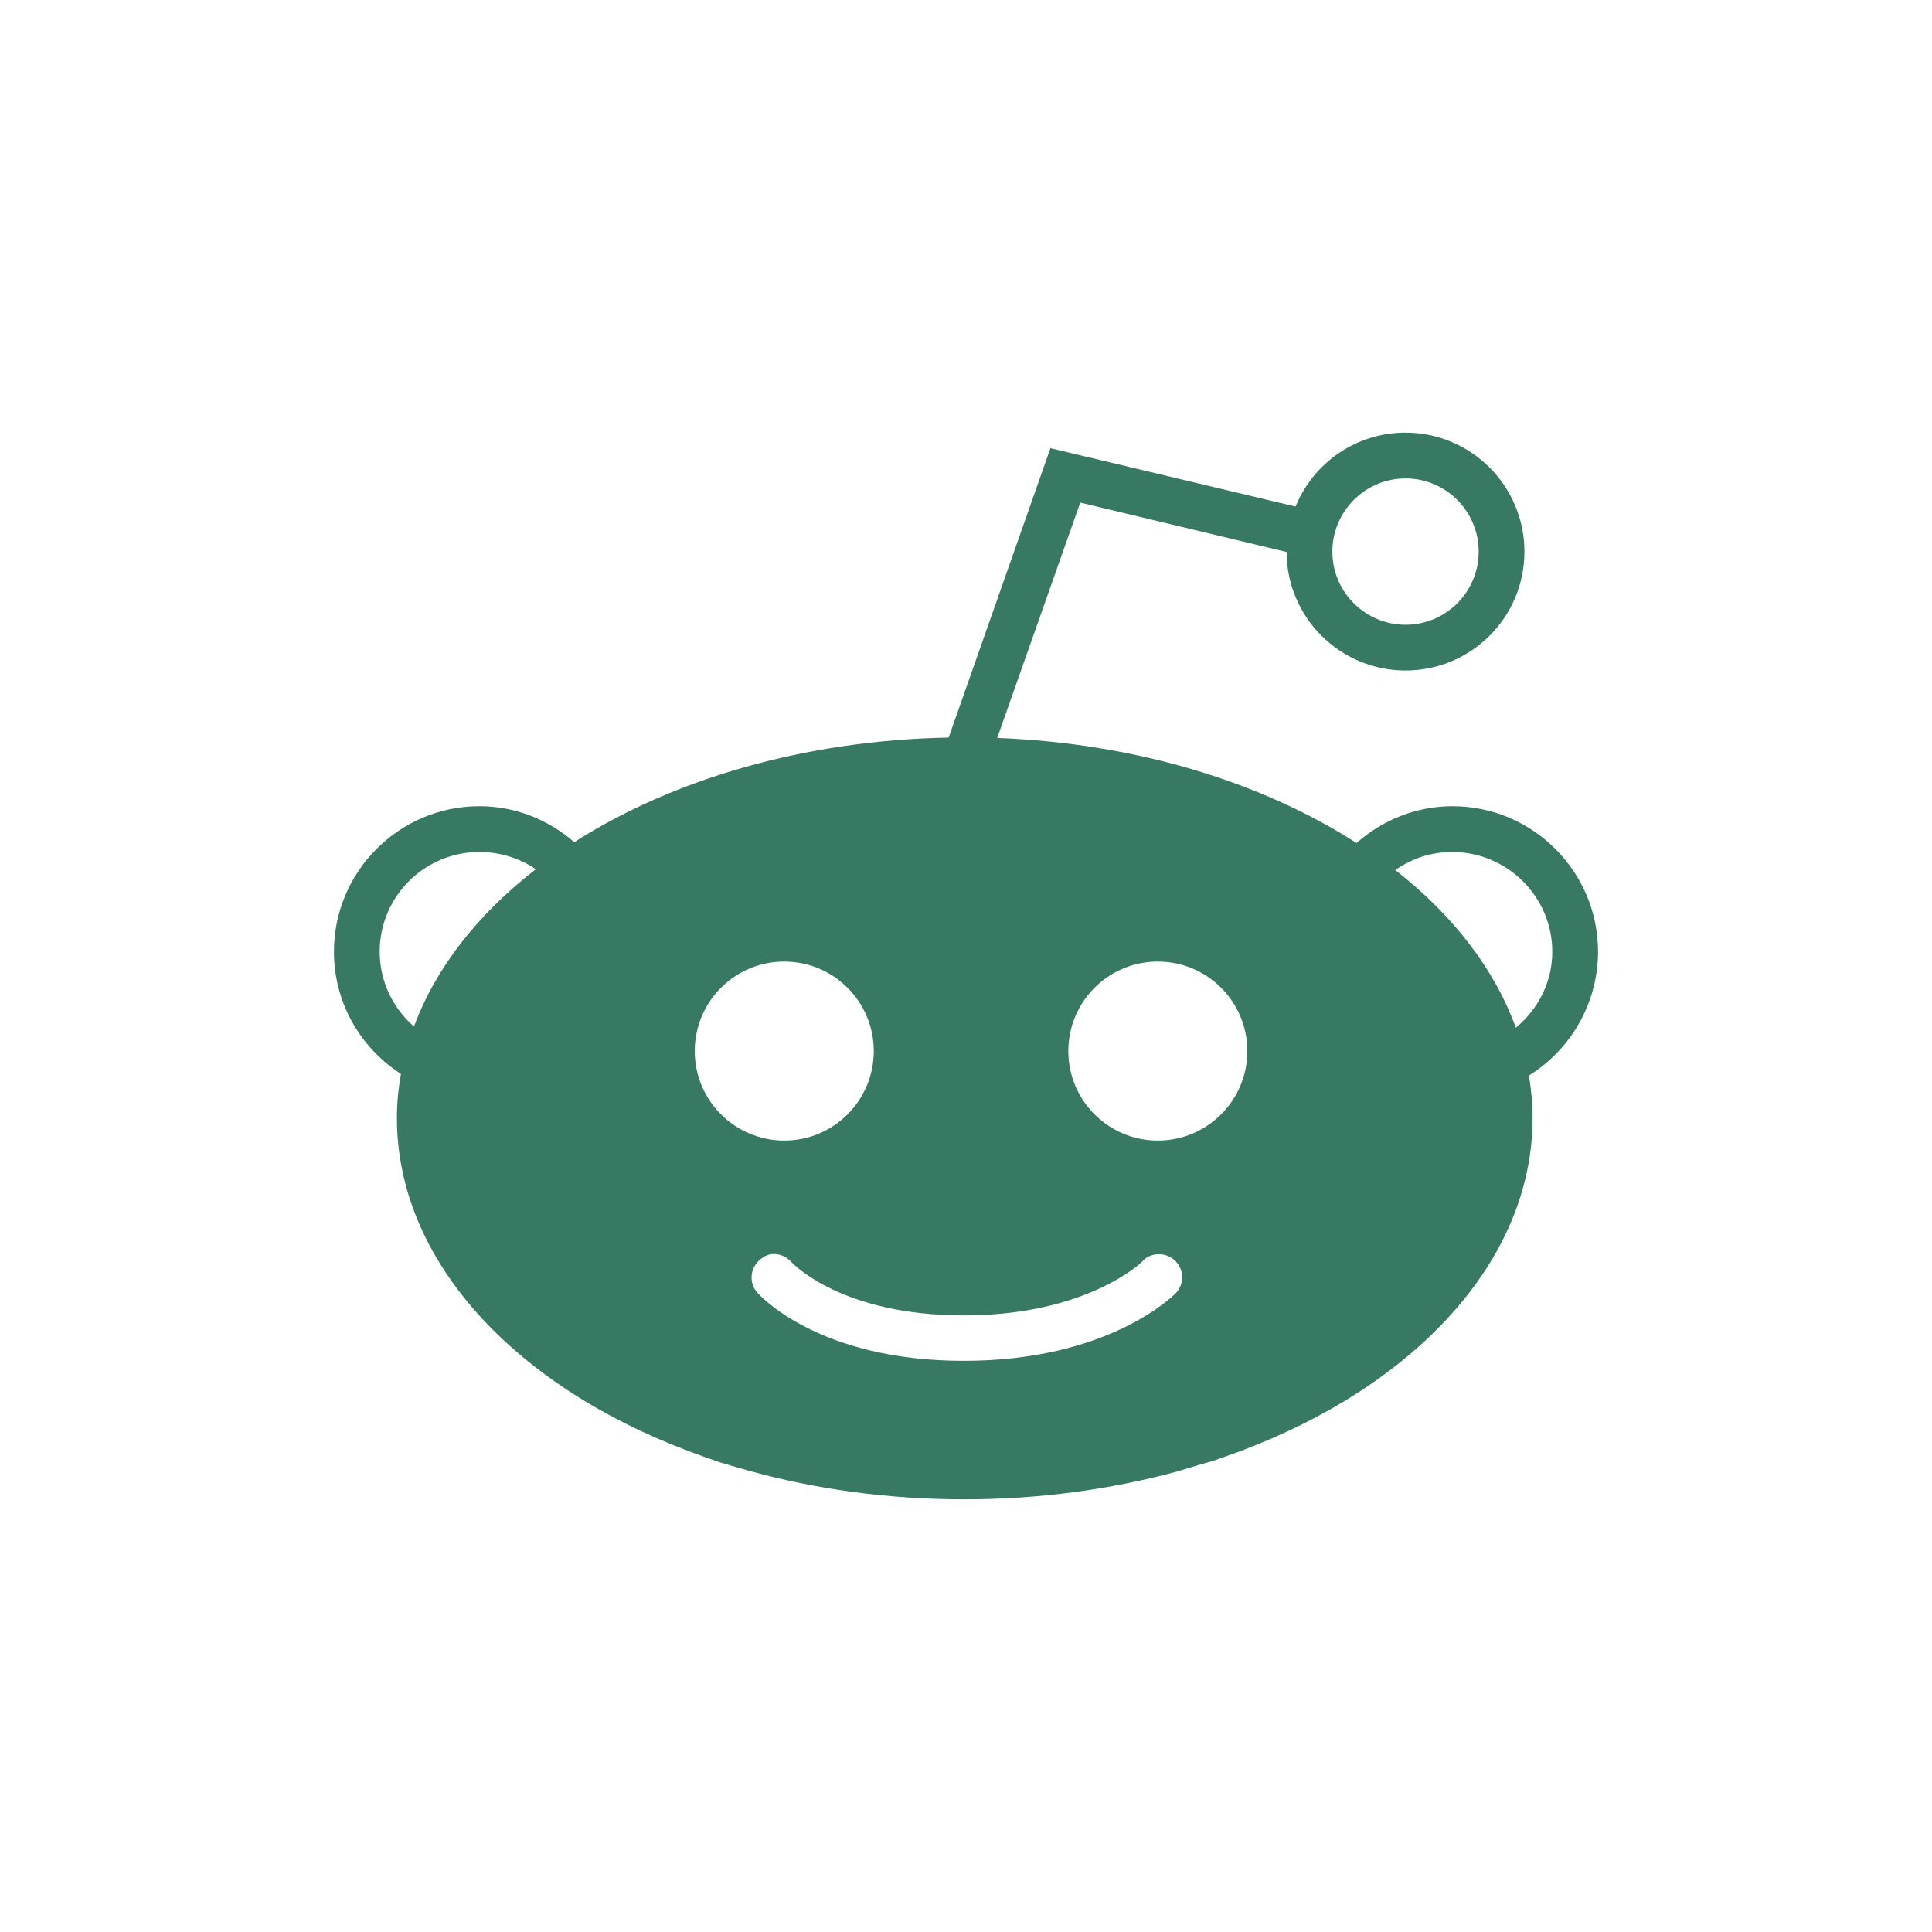 <svg viewBox="0 0 512 512" xmlns="http://www.w3.org/2000/svg">
 <path d="m372.5 114.65c-13.176 0-24.482 8.08-29.16 19.594l-64.969-15.469-26.969 76.69c-38.38.706-73.21 11.11-99.22 27.719-7.01-6.07-15.745-9.531-25.12-9.531-21.285 0-38.563 17.309-38.563 38.563 0 13.207 6.754 25.301 17.75 32.375-.674 3.859-1.063 7.735-1.063 11.688 0 37.865 31.26 70.98 77.31 88.28 8.181 3.06 8.626 3.108 15.594 5.094 17.74 4.957 37.12 7.688 57.53 7.688 19.905 0 38.917-2.669 56.31-7.375 16.982-5.198 2.143-.207 16.781-5.406 46.13-17.285 77.44-50.39 77.44-88.28 0-3.859-.357-7.501-.969-11.25 11.278-7.01 18.313-19.417 18.313-32.813 0-21.254-17.324-38.563-38.563-38.563-9.474 0-18.395 3.539-25.438 9.75-25.1-16.11-58.37-26.448-95.22-27.844l22-62.37 54.688 13.09c.031 17.333 14.15 31.406 31.531 31.406 17.38 0 31.5-14.09 31.5-31.5 0-17.364-14.12-31.531-31.5-31.531m0 12.13c10.698 0 19.375 8.724 19.375 19.406s-8.693 19.375-19.375 19.375-19.406-8.693-19.406-19.375 8.709-19.406 19.406-19.406m-245.44 99c5.396 0 10.561 1.598 14.938 4.563-15.262 11.827-26.493 26.03-32.28 41.688-5.678-4.941-9.09-12.1-9.09-19.813 0-14.588 11.819-26.438 26.438-26.438m257.78 0c14.588 0 26.531 11.85 26.531 26.438 0 7.937-3.68 15.168-9.656 20.13-5.694-15.654-16.738-29.892-31.938-41.781 4.392-3.106 9.541-4.781 15.06-4.781m-177 29.03c13.1 0 23.719 10.62 23.719 23.719 0 13.1-10.62 23.719-23.719 23.719-13.1 0-23.719-10.62-23.719-23.719 0-13.1 10.62-23.719 23.719-23.719m99 0c13.1 0 23.719 10.62 23.719 23.719 0 13.1-10.62 23.719-23.719 23.719-13.1 0-23.719-10.62-23.719-23.719 0-13.1 10.62-23.719 23.719-23.719m-101.62 77.5c1.691.024 3.401.829 4.594 2.219.361.361 13.266 14.06 45.594 14.06 32.893 0 47.31-14.249 47.44-14.406v-.094c2.337-2.29 6.163-2.321 8.563 0s2.509 6.147.219 8.563c-.706.722-17.774 17.969-56.22 17.969-38.633 0-54.17-17.45-54.813-18.19-2.18-2.541-1.791-6.382.75-8.563.941-.818 2.01-1.395 3.156-1.531.24-.028.477-.035.719-.031" fill="#387964"/>
</svg>
